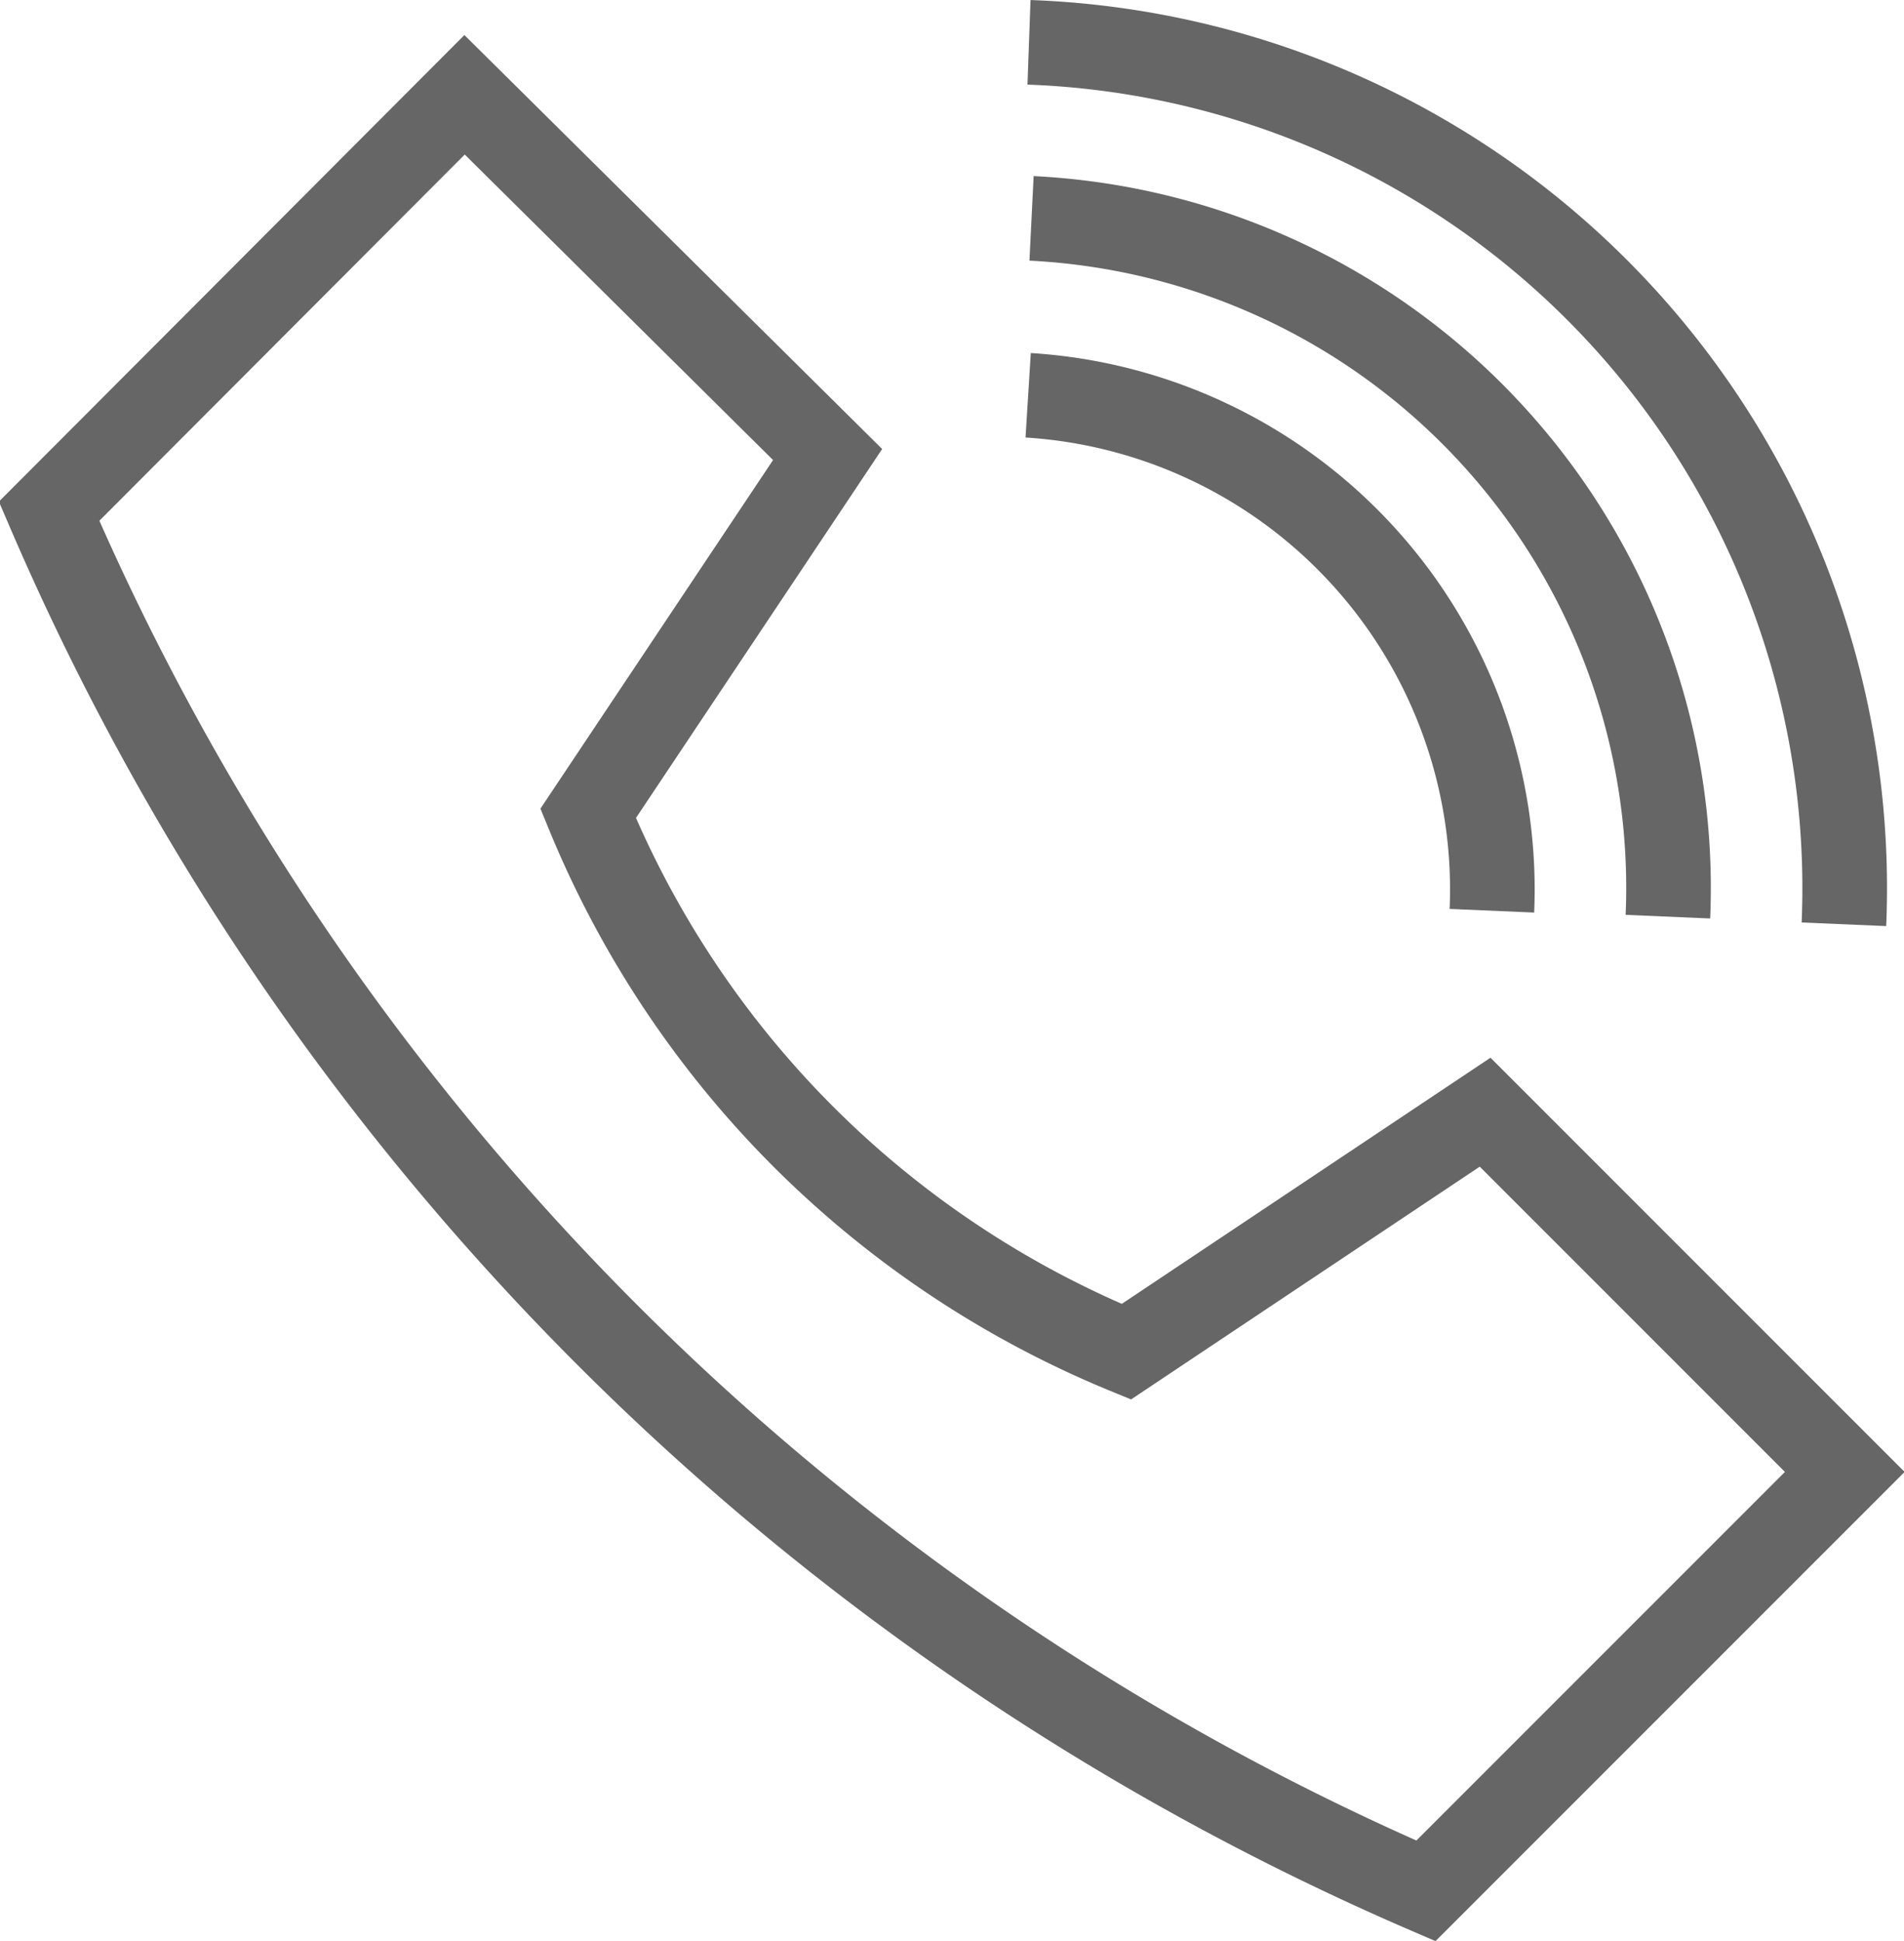 <svg id="Layer_3" data-name="Layer 3" xmlns="http://www.w3.org/2000/svg" viewBox="0 0 22.5 22.93"><defs><style>.cls-1{fill:none;stroke:#666;stroke-miterlimit:10;}</style></defs><path class="cls-1" d="M17.36,23.3l4.95-4.95L18.06,14.1l-4.24,2.83a11.66,11.66,0,0,1-6.36-6.36l2.83-4.24L6,2.08,1.09,7A31.16,31.16,0,0,0,17.36,23.3Z" transform="translate(-0.51 -0.96)"/><path class="cls-1" d="M12.66,5.63a5.85,5.85,0,0,1,5.48,6.09" transform="translate(-0.51 -0.96)"/><path class="cls-1" d="M12.7,3.54a7.92,7.92,0,0,1,7.52,8.25" transform="translate(-0.51 -0.96)"/><path class="cls-1" d="M12.67,1.46A10,10,0,0,1,22.3,11.88" transform="translate(-0.51 -0.96)"/></svg>
